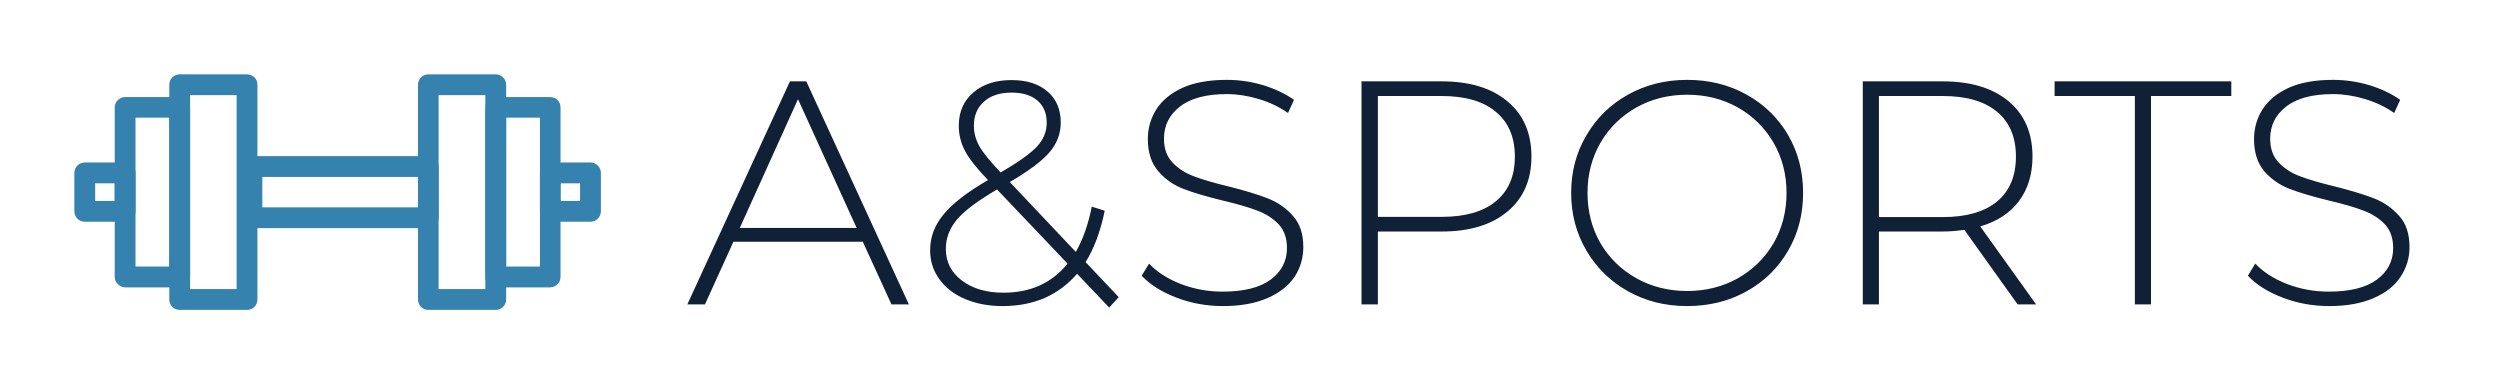<svg xmlns="http://www.w3.org/2000/svg" version="1.1" xmlns:xlink="http://www.w3.org/1999/xlink" xmlns:svgjs="http://svgjs.dev/svgjs" viewBox="0 0 11.77 1.81"><g transform="matrix(1,0,0,1,3.229,0.376)"><g><path d=" M 0.833 0.762 L 0.224 0.762 L 0.09 1.057 L 0.007 1.057 L 0.49 0.007 L 0.567 0.007 L 1.05 1.057 L 0.968 1.057 L 0.833 0.762 Z M 0.804 0.697 L 0.528 0.091 L 0.254 0.697 L 0.804 0.697 Z M 1.993 1.072 L 1.842 0.913 Q 1.777 0.988 1.689 1.027 Q 1.6 1.065 1.492 1.065 Q 1.393 1.065 1.315 1.032 Q 1.237 0.999 1.194 0.939 Q 1.15 0.879 1.15 0.802 Q 1.15 0.711 1.212 0.635 Q 1.273 0.559 1.422 0.472 L 1.42 0.469 Q 1.342 0.388 1.314 0.334 Q 1.285 0.279 1.285 0.216 Q 1.285 0.118 1.353 0.06 Q 1.42 0.001 1.534 0.001 Q 1.641 0.001 1.703 0.055 Q 1.765 0.108 1.765 0.201 Q 1.765 0.279 1.712 0.341 Q 1.659 0.403 1.525 0.481 L 1.836 0.81 Q 1.887 0.72 1.911 0.597 L 1.972 0.616 Q 1.942 0.762 1.882 0.858 L 2.038 1.023 L 1.993 1.072 Z M 1.381 0.311 Q 1.407 0.357 1.482 0.436 Q 1.606 0.364 1.653 0.314 Q 1.699 0.264 1.699 0.202 Q 1.699 0.136 1.656 0.098 Q 1.612 0.06 1.534 0.06 Q 1.45 0.06 1.403 0.103 Q 1.356 0.145 1.356 0.216 Q 1.356 0.265 1.381 0.311 Z M 1.797 0.865 L 1.465 0.516 Q 1.327 0.597 1.276 0.658 Q 1.224 0.72 1.224 0.796 Q 1.224 0.888 1.3 0.945 Q 1.375 1.002 1.495 1.002 Q 1.687 1.002 1.797 0.865 Z M 2.309 1.025 Q 2.205 0.985 2.146 0.922 L 2.181 0.865 Q 2.236 0.924 2.33 0.961 Q 2.424 0.997 2.527 0.997 Q 2.677 0.997 2.754 0.94 Q 2.83 0.883 2.83 0.792 Q 2.83 0.721 2.79 0.679 Q 2.749 0.637 2.689 0.615 Q 2.629 0.592 2.527 0.568 Q 2.412 0.54 2.342 0.513 Q 2.272 0.486 2.224 0.43 Q 2.175 0.373 2.175 0.279 Q 2.175 0.202 2.215 0.139 Q 2.256 0.075 2.339 0.037 Q 2.422 -2.220446049250313e-16 2.547 -2.220446049250313e-16 Q 2.634 -2.220446049250313e-16 2.718 0.025 Q 2.802 0.051 2.863 0.094 L 2.835 0.156 Q 2.772 0.112 2.696 0.09 Q 2.62 0.067 2.547 0.067 Q 2.401 0.067 2.326 0.126 Q 2.251 0.184 2.251 0.277 Q 2.251 0.348 2.292 0.39 Q 2.332 0.432 2.392 0.454 Q 2.452 0.477 2.556 0.502 Q 2.671 0.531 2.74 0.558 Q 2.809 0.585 2.858 0.64 Q 2.907 0.694 2.907 0.787 Q 2.907 0.864 2.866 0.927 Q 2.824 0.99 2.739 1.027 Q 2.653 1.065 2.529 1.065 Q 2.413 1.065 2.309 1.025 Z M 3.868 0.101 Q 3.981 0.195 3.981 0.361 Q 3.981 0.526 3.868 0.62 Q 3.756 0.714 3.558 0.714 L 3.258 0.714 L 3.258 1.057 L 3.181 1.057 L 3.181 0.007 L 3.558 0.007 Q 3.756 0.007 3.868 0.101 Z M 3.814 0.571 Q 3.903 0.498 3.903 0.361 Q 3.903 0.225 3.814 0.151 Q 3.726 0.076 3.558 0.076 L 3.258 0.076 L 3.258 0.645 L 3.558 0.645 Q 3.726 0.645 3.814 0.571 Z M 4.435 0.995 Q 4.311 0.925 4.24 0.804 Q 4.168 0.682 4.168 0.532 Q 4.168 0.382 4.24 0.261 Q 4.311 0.139 4.435 0.07 Q 4.56 -2.220446049250313e-16 4.714 -2.220446049250313e-16 Q 4.869 -2.220446049250313e-16 4.993 0.069 Q 5.118 0.138 5.189 0.259 Q 5.26 0.381 5.26 0.532 Q 5.26 0.684 5.189 0.805 Q 5.118 0.927 4.993 0.996 Q 4.869 1.065 4.714 1.065 Q 4.56 1.065 4.435 0.995 Z M 4.953 0.934 Q 5.059 0.874 5.121 0.769 Q 5.182 0.663 5.182 0.532 Q 5.182 0.402 5.121 0.296 Q 5.059 0.19 4.953 0.13 Q 4.846 0.07 4.714 0.07 Q 4.582 0.07 4.475 0.13 Q 4.368 0.19 4.306 0.296 Q 4.245 0.402 4.245 0.532 Q 4.245 0.663 4.306 0.769 Q 4.368 0.874 4.475 0.934 Q 4.582 0.994 4.714 0.994 Q 4.846 0.994 4.953 0.934 Z M 6.27 1.057 L 6.019 0.706 Q 5.964 0.714 5.917 0.714 L 5.617 0.714 L 5.617 1.057 L 5.541 1.057 L 5.541 0.007 L 5.917 0.007 Q 6.115 0.007 6.228 0.101 Q 6.34 0.195 6.34 0.361 Q 6.34 0.486 6.276 0.571 Q 6.213 0.655 6.094 0.69 L 6.357 1.057 L 6.27 1.057 Z M 5.917 0.646 Q 6.085 0.646 6.174 0.572 Q 6.262 0.498 6.262 0.361 Q 6.262 0.225 6.174 0.151 Q 6.085 0.076 5.917 0.076 L 5.617 0.076 L 5.617 0.646 L 5.917 0.646 Z M 6.822 0.076 L 6.444 0.076 L 6.444 0.007 L 7.276 0.007 L 7.276 0.076 L 6.898 0.076 L 6.898 1.057 L 6.822 1.057 L 6.822 0.076 Z M 7.517 1.025 Q 7.413 0.985 7.354 0.922 L 7.389 0.865 Q 7.444 0.924 7.538 0.961 Q 7.632 0.997 7.735 0.997 Q 7.885 0.997 7.962 0.94 Q 8.038 0.883 8.038 0.792 Q 8.038 0.721 7.998 0.679 Q 7.957 0.637 7.897 0.615 Q 7.837 0.592 7.735 0.568 Q 7.62 0.54 7.55 0.513 Q 7.48 0.486 7.431 0.43 Q 7.383 0.373 7.383 0.279 Q 7.383 0.202 7.423 0.139 Q 7.464 0.075 7.547 0.037 Q 7.63 -2.220446049250313e-16 7.755 -2.220446049250313e-16 Q 7.842 -2.220446049250313e-16 7.926 0.025 Q 8.01 0.051 8.071 0.094 L 8.043 0.156 Q 7.98 0.112 7.904 0.09 Q 7.828 0.067 7.755 0.067 Q 7.609 0.067 7.534 0.126 Q 7.459 0.184 7.459 0.277 Q 7.459 0.348 7.5 0.39 Q 7.54 0.432 7.6 0.454 Q 7.66 0.477 7.764 0.502 Q 7.879 0.531 7.948 0.558 Q 8.017 0.585 8.066 0.64 Q 8.115 0.694 8.115 0.787 Q 8.115 0.864 8.073 0.927 Q 8.032 0.99 7.947 1.027 Q 7.861 1.065 7.737 1.065 Q 7.621 1.065 7.517 1.025 Z" fill="#102036" fill-rule="nonzero"></path></g><g></g><g clip-path="url(&quot;#SvgjsClipPath1002&quot;)"><g clip-path="url(&quot;#SvgjsClipPath1000&quot;)"><path d=" M -0.895 1.083 L -1.212 1.083 C -1.225 1.083 -1.238 1.078 -1.247 1.069 C -1.256 1.06 -1.261 1.047 -1.261 1.034 L -1.261 0.023 C -1.261 0.01 -1.256 -0.003 -1.247 -0.012 C -1.238 -0.021 -1.225 -0.026 -1.212 -0.026 L -0.895 -0.026 C -0.868 -0.026 -0.846 -0.004 -0.846 0.023 L -0.846 1.034 C -0.846 1.061 -0.868 1.083 -0.895 1.083 Z M -1.164 0.985 L -0.944 0.985 L -0.944 0.072 L -1.164 0.072 Z" fill="#3682ae" transform="matrix(1,0,0,1,0,0)" fill-rule="nonzero"></path></g><g clip-path="url(&quot;#SvgjsClipPath1000&quot;)"><path d=" M -0.639 0.977 L -0.895 0.977 C -0.908 0.977 -0.921 0.971 -0.93 0.962 C -0.939 0.953 -0.944 0.941 -0.944 0.928 L -0.944 0.13 C -0.944 0.117 -0.939 0.104 -0.93 0.095 C -0.921 0.086 -0.908 0.081 -0.895 0.081 L -0.639 0.081 C -0.626 0.081 -0.613 0.086 -0.604 0.095 C -0.595 0.104 -0.59 0.117 -0.59 0.13 L -0.59 0.928 C -0.59 0.941 -0.595 0.953 -0.604 0.962 C -0.613 0.971 -0.626 0.977 -0.639 0.977 Z M -0.846 0.879 L -0.687 0.879 L -0.687 0.178 L -0.846 0.178 Z" fill="#3682ae" transform="matrix(1,0,0,1,0,0)" fill-rule="nonzero"></path></g><g clip-path="url(&quot;#SvgjsClipPath1000&quot;)"><path d=" M -0.449 0.668 L -0.639 0.668 C -0.666 0.668 -0.687 0.646 -0.687 0.619 L -0.687 0.438 C -0.687 0.411 -0.666 0.389 -0.639 0.389 L -0.449 0.389 C -0.422 0.389 -0.4 0.411 -0.4 0.438 L -0.4 0.619 C -0.4 0.646 -0.422 0.668 -0.449 0.668 Z M -0.59 0.57 L -0.498 0.57 L -0.498 0.487 L -0.59 0.487 Z" fill="#3682ae" transform="matrix(1,0,0,1,0,0)" fill-rule="nonzero"></path></g><g clip-path="url(&quot;#SvgjsClipPath1000&quot;)"><path d=" M -2.066 1.083 L -2.383 1.083 C -2.396 1.083 -2.409 1.078 -2.418 1.069 C -2.427 1.06 -2.432 1.047 -2.432 1.034 L -2.432 0.023 C -2.432 0.01 -2.427 -0.003 -2.418 -0.012 C -2.409 -0.021 -2.396 -0.026 -2.383 -0.026 L -2.066 -0.026 C -2.053 -0.026 -2.041 -0.021 -2.031 -0.012 C -2.022 -0.003 -2.017 0.01 -2.017 0.023 L -2.017 1.034 C -2.017 1.047 -2.022 1.06 -2.031 1.069 C -2.041 1.078 -2.053 1.083 -2.066 1.083 Z M -2.334 0.985 L -2.115 0.985 L -2.115 0.072 L -2.334 0.072 Z" fill="#3682ae" transform="matrix(1,0,0,1,0,0)" fill-rule="nonzero"></path></g><g clip-path="url(&quot;#SvgjsClipPath1000&quot;)"><path d=" M -2.383 0.977 L -2.64 0.977 C -2.653 0.977 -2.665 0.971 -2.674 0.962 C -2.684 0.953 -2.689 0.941 -2.689 0.928 L -2.689 0.13 C -2.689 0.117 -2.684 0.104 -2.674 0.095 C -2.665 0.086 -2.653 0.081 -2.64 0.081 L -2.383 0.081 C -2.356 0.081 -2.334 0.103 -2.334 0.13 L -2.334 0.928 C -2.334 0.955 -2.356 0.977 -2.383 0.977 Z M -2.591 0.879 L -2.432 0.879 L -2.432 0.178 L -2.591 0.178 Z" fill="#3682ae" transform="matrix(1,0,0,1,0,0)" fill-rule="nonzero"></path></g><g clip-path="url(&quot;#SvgjsClipPath1000&quot;)"><path d=" M -2.64 0.668 L -2.83 0.668 C -2.857 0.668 -2.879 0.646 -2.879 0.619 L -2.879 0.438 C -2.879 0.411 -2.857 0.389 -2.83 0.389 L -2.64 0.389 C -2.613 0.389 -2.591 0.411 -2.591 0.438 L -2.591 0.619 C -2.591 0.646 -2.613 0.668 -2.64 0.668 Z M -2.781 0.57 L -2.689 0.57 L -2.689 0.487 L -2.781 0.487 Z" fill="#3682ae" transform="matrix(1,0,0,1,0,0)" fill-rule="nonzero"></path></g><g clip-path="url(&quot;#SvgjsClipPath1000&quot;)"><path d=" M -1.212 0.698 L -2.043 0.698 C -2.07 0.698 -2.092 0.676 -2.092 0.649 L -2.092 0.408 C -2.092 0.381 -2.07 0.359 -2.043 0.359 L -1.212 0.359 C -1.185 0.359 -1.164 0.381 -1.164 0.408 L -1.164 0.649 C -1.164 0.676 -1.185 0.698 -1.212 0.698 Z M -1.994 0.6 L -1.261 0.6 L -1.261 0.457 L -1.994 0.457 Z" fill="#3682ae" transform="matrix(1,0,0,1,0,0)" fill-rule="nonzero"></path></g></g></g><defs><clipPath id="SvgjsClipPath1002"><path d=" M -2.878 -0.026 h 2.478 v 1.109 h -2.478 Z"></path></clipPath><clipPath id="SvgjsClipPath1000"><path d=" M -2.878 -0.026 L -0.4 -0.026 L -0.4 1.083 L -2.878 1.083 Z"></path></clipPath></defs></svg>